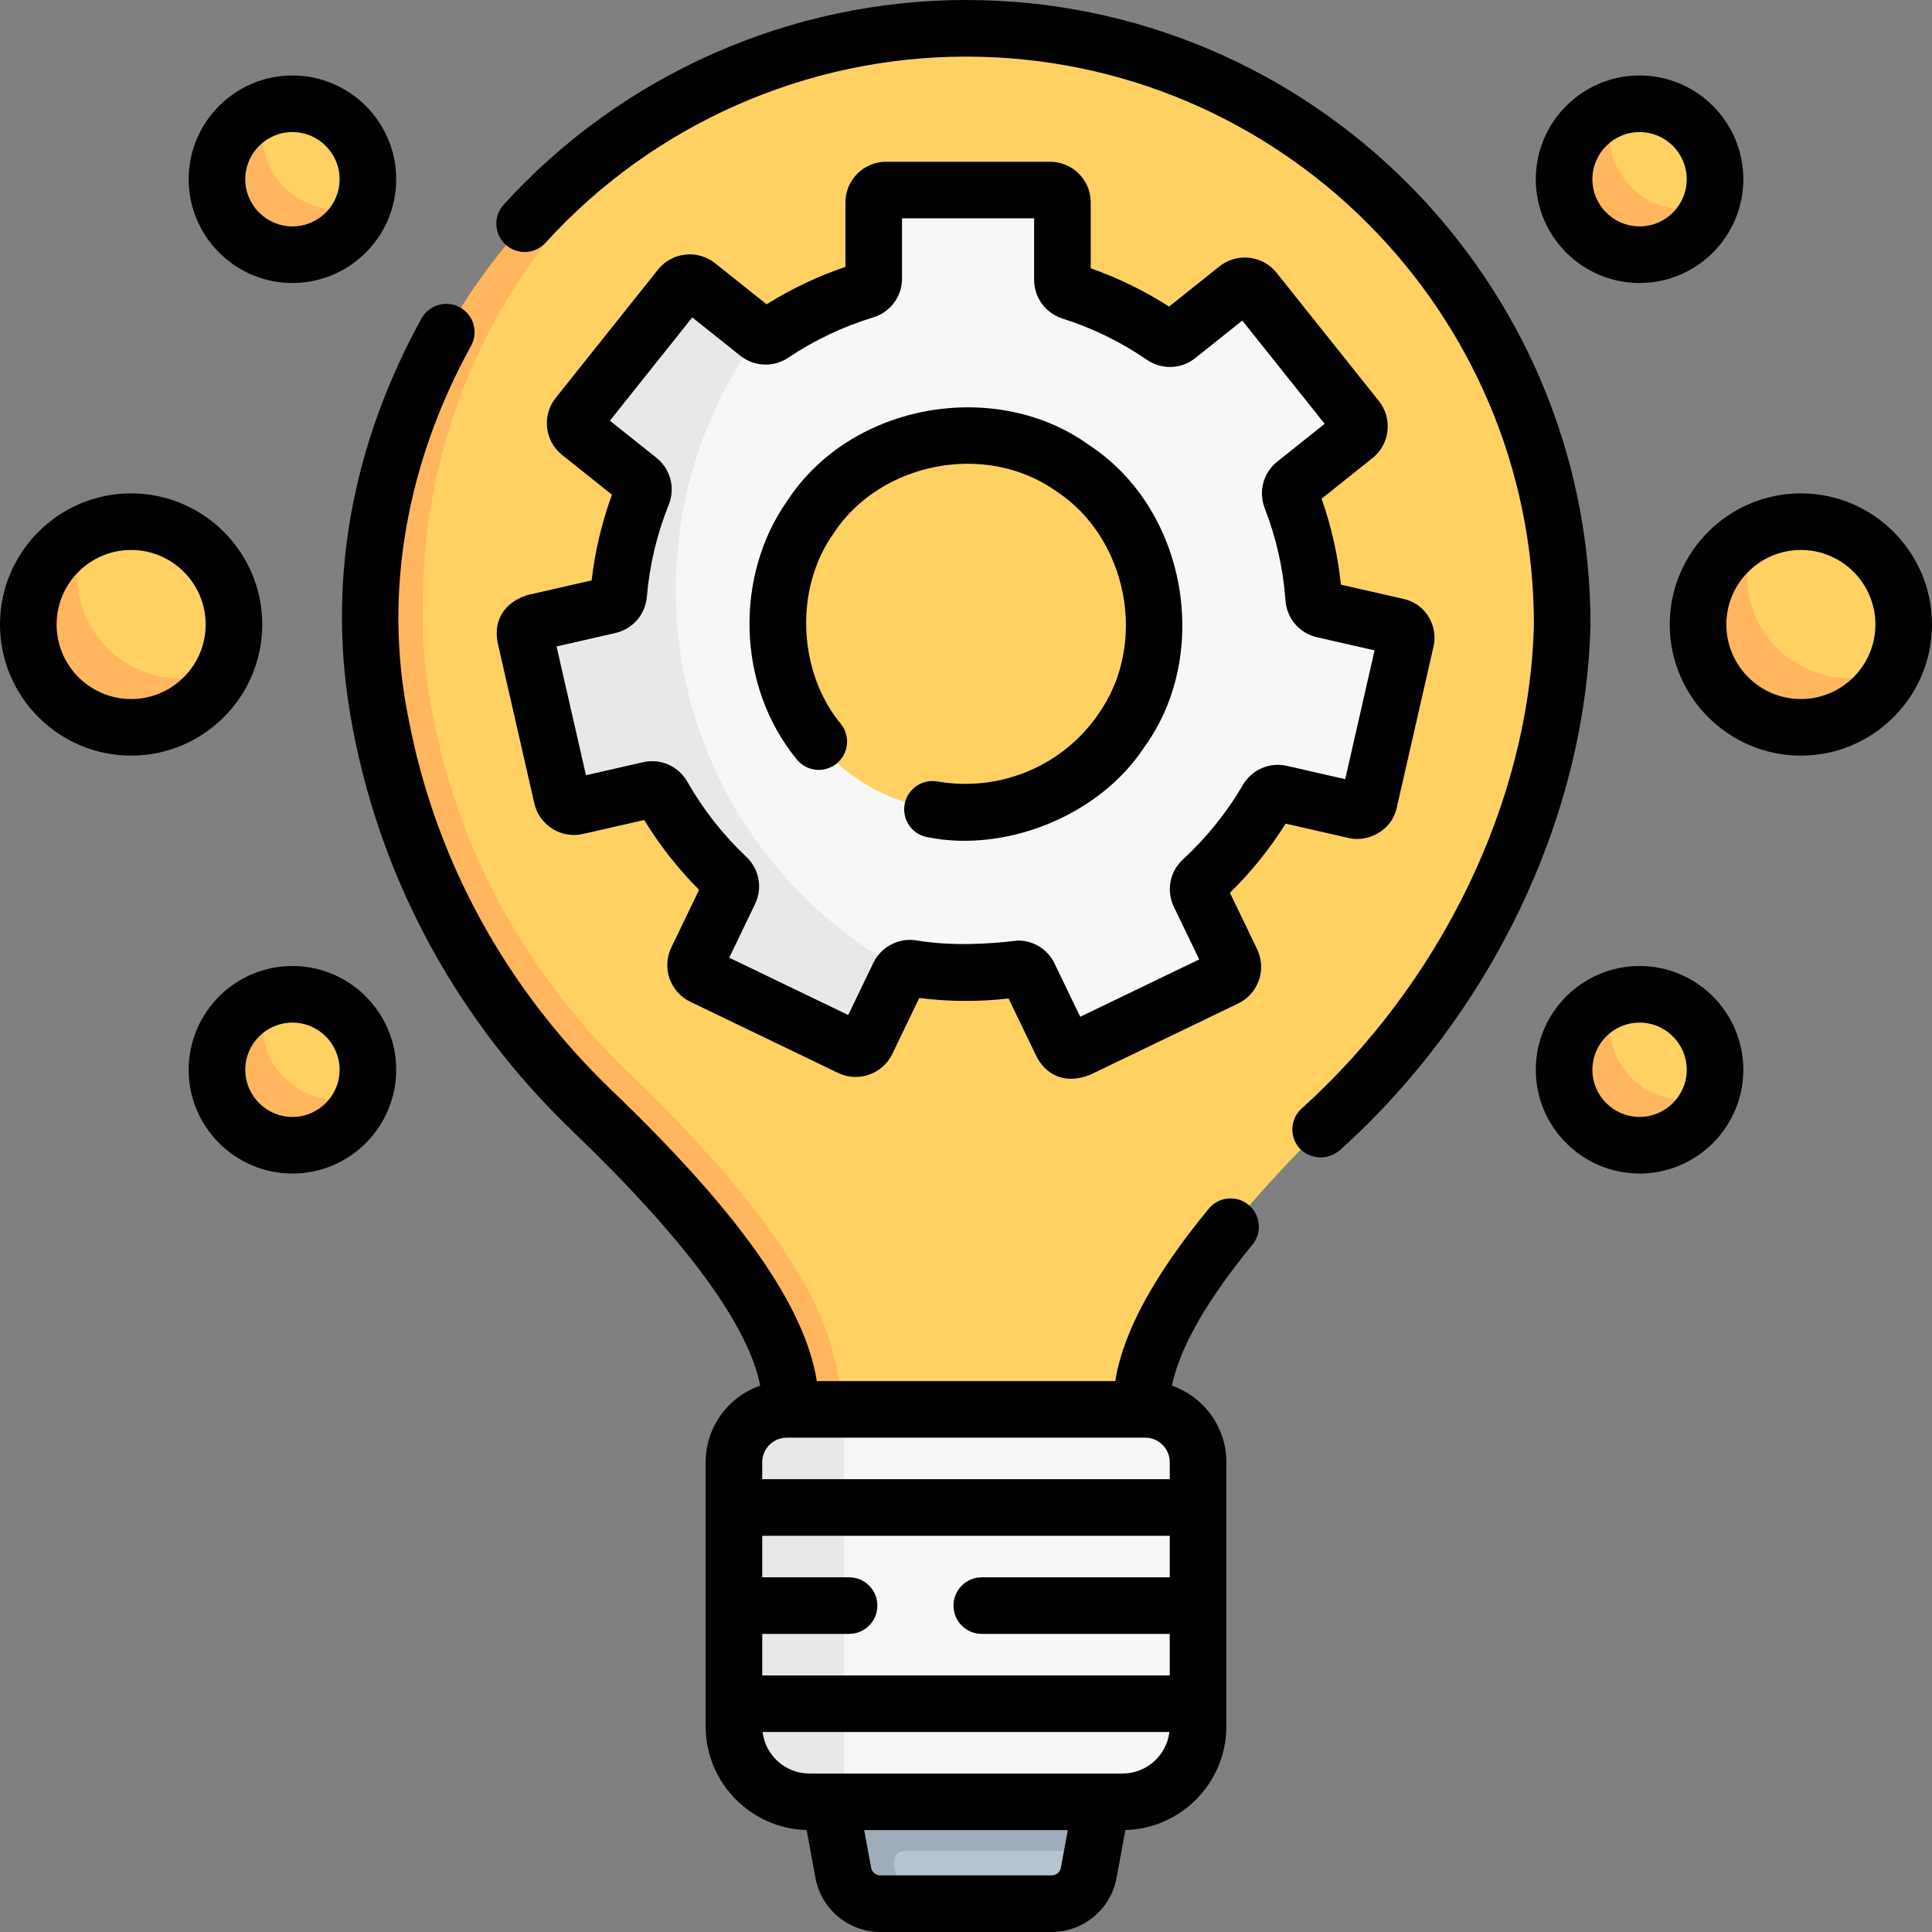 <svg id="Capa_1" enable-background="new 0 0 512 512" height="512" viewBox="0 0 512 512" width="512" xmlns="http://www.w3.org/2000/svg"><rect x="0" y="0" width="512" height="512" fill="#808080" stroke="none"/><g><g><path d="m414 165.5c0-87.261-70.739-158-158-158-17.836 0-34.982 2.955-50.974 8.403-27.684 9.431-49.875 26.782-68.246 48.748-22.936 27.426-35.89 61.552-35.89 100.101 0 7.959-.335 17.197 1.431 26.503 7.445 39.222 28.668 75.29 57.468 102.937 24.242 23.271 52.514 55.701 52.514 79.307l41.174 2.821 49.023-2.82c0-23.604 28.282-55.811 52.523-79.081 28.803-27.649 48.647-63.39 56.091-102.616 1.765-9.305 2.886-18.345 2.886-26.303z" fill="#ffd163"/><g><path d="m328.05 252.887-9.077-17.709c-.661-1.286-.383-2.837.657-3.854 6.701-6.498 12.219-13.83 16.533-21.679.686-1.267 2.109-1.952 3.51-1.666l19.927 4.022c1.764.36 3.482-.781 3.843-2.546l8.605-42.624c.36-1.764-.781-3.482-2.546-3.843l-19.788-3.995c-1.416-.287-2.454-1.478-2.598-2.925-.865-8.934-3.037-17.777-6.527-26.245-.551-1.326-.198-2.849.905-3.775l15.727-13.196c1.379-1.157 1.559-3.214.395-4.6l-27.946-33.307c-1.157-1.379-3.214-1.559-4.593-.402l-15.466 12.978c-1.111.932-2.693 1.007-3.908.212-7.683-5.002-15.977-8.773-24.602-11.273-1.378-.397-2.356-1.626-2.387-3.062l-.511-20.523c-.048-1.8-1.542-3.223-3.342-3.174l-43.471 1.087c-1.792.042-3.223 1.542-3.174 3.342l.494 19.989c.036 1.458-.9 2.739-2.281 3.193-8.527 2.782-16.739 6.84-24.365 12.221-.598.422-1.298.627-1.991.61-.666-.016-1.85.365-2.411-.06l-15.798-11.962c-1.438-1.091-3.485-.809-4.569.622l-24.967 33.633c-1.083 1.431-.801 3.479.637 4.57l15.744 11.918c1.151.874 1.571 2.402 1.061 3.77-3.206 8.656-5.423 18.693-5.962 27.852-.082 1.427-1.055 2.648-2.442 3.002l-19.413 4.945c-1.756.443-2.807 2.225-2.363 3.967l10.566 40.49c.444 1.742 2.218 2.799 3.96 2.355l18.97-4.835c1.379-.348 2.841.227 3.578 1.449 2.448 4.068 5.185 8.342 8.335 12.095 2.893 3.447 6.525 7.058 9.798 9.963 1.072.967 1.428 2.496.831 3.806l-8.182 18.144c-.747 1.645-.015 3.576 1.624 4.316l38.314 17c1.639.74 3.57.007 4.317-1.638l7.848-17.022c.137-.304.793-.535 1.004-.774.71-.802 1.787-1.213 2.896-1.077 9.104 1.173 18.36 1.003 27.461-.55 1.419-.238 2.822.438 3.483 1.724l9.163 17.858c.825 1.605 2.786 2.231 4.39 1.42l38.696-19.847c1.599-.818 2.233-2.785 1.408-4.39zm-111.087-55.708c-17.722-21.12-14.957-52.72 6.163-70.442s52.72-14.957 70.442 6.163 14.957 52.72-6.163 70.442c-21.121 17.722-52.721 14.957-70.442-6.163z" fill="#f8f7f7"/><path d="m227.608 278.163-39.64-17.884c-1.639-.74-2.371-2.671-1.624-4.316l8.182-18.144c.597-1.31.241-2.839-.831-3.806-3.274-2.906-6.375-6.073-9.268-9.52-3.15-3.754-5.927-7.702-8.375-11.77-.738-1.222-2.199-1.797-3.578-1.449l-18.97 4.835c-1.742.444-3.517-.613-3.96-2.355l-10.737-42.137c-.444-1.742.606-3.524 2.363-3.967l19.413-4.945c1.387-.354 2.36-1.575 2.442-3.002.539-9.159 2.432-18.228 5.639-26.884.51-1.368.09-2.895-1.061-3.77l-15.744-11.918c-1.438-1.091-1.72-3.139-.637-4.57l26.258-34.669c1.084-1.431 3.131-1.714 4.569-.622l16.137 12.215c.566.426 1.215.639 1.887.662-29.341 41.434-28.37 98.971 5.8 139.694 9.944 11.851 21.777 21.176 34.688 27.914-.219.236-.399.504-.533.812l-8.101 17.959c-.749 1.644-2.68 2.376-4.319 1.637z" fill="#e8e8e8"/></g><path d="m291.9 469.468-2.081 21.034-1.304 5.819c-.878 4.74-5.012 8.179-9.833 8.179h-39.852l-4.512-1c-4.821 0-8.955-3.439-9.833-8.179l-5.783-24.576z" fill="#b6c4cf"/><path d="m222.692 367.411c-1.305-8.384-3.863-16.542-7.791-24.062-8.953-17.139-24.952-36.694-48.231-59.039-27.18-26.09-45.17-58.98-52.03-95.11-1.75-9.24-2.64-17.21-2.64-23.7 0-4.893.107-9.982.329-15.184 3.918-61.58 43.111-113.581 97.601-135.986-38.022 11.567-69.96 37.093-89.865 70.604-14.036 23.973-22.706 51.987-22.015 83.586 0 0 .001 0 .001-.001.238 7.194 1.289 15.139 2.839 23.291 7.44 39.22 27.28 74.96 56.08 102.6 24.24 23.27 52.53 55.48 52.53 79.09l7.427 1.06 6.713-1.06z" fill="#ffb65f"/><g><g><path d="m58.312 283.752c0 11.046 8.055 18.826 19.101 18.826 8.654 0 16.112-4.575 18.898-12.268.77-2.126 1.189-4.419 1.189-6.81 0-11.046-8.954-20-20-20-2.391 0-4.685.42-6.81 1.189-7.693 2.786-12.378 10.409-12.378 19.063z" fill="#ffd163"/><path d="m96.31 290.31c-2.79 7.7-10.15 13.19-18.81 13.19-11.05 0-20-8.95-20-20 0-8.66 5.49-16.02 13.19-18.81-.77 2.12-1.19 4.42-1.19 6.81 0 11.05 8.95 20 20 20 2.39 0 4.69-.42 6.81-1.19z" fill="#ffb65f"/></g><g><path d="m415.312 283.752c0 11.046 8.055 18.826 19.101 18.826 8.654 0 16.112-4.575 18.898-12.268.77-2.126 1.189-4.419 1.189-6.81 0-11.046-8.954-20-20-20-2.391 0-4.685.42-6.81 1.189-7.693 2.786-12.378 10.409-12.378 19.063z" fill="#ffd163"/><path d="m453.31 290.31c-2.79 7.7-10.15 13.19-18.81 13.19-11.05 0-20-8.95-20-20 0-8.66 5.49-16.02 13.19-18.81-.77 2.12-1.19 4.42-1.19 6.81 0 11.05 8.95 20 20 20 2.39 0 4.69-.42 6.81-1.19z" fill="#ffb65f"/></g><g><path d="m58.312 47.752c0 11.046 8.055 18.826 19.101 18.826 8.654 0 16.112-4.575 18.898-12.268.77-2.126 1.189-4.419 1.189-6.81 0-11.046-8.954-20-20-20-2.391 0-4.685.42-6.81 1.189-7.693 2.786-12.378 10.409-12.378 19.063z" fill="#ffd163"/><path d="m96.31 54.31c-2.79 7.7-10.15 13.19-18.81 13.19-11.05 0-20-8.95-20-20 0-8.66 5.49-16.02 13.19-18.81-.77 2.12-1.19 4.42-1.19 6.81 0 11.05 8.95 20 20 20 2.39 0 4.69-.42 6.81-1.19z" fill="#ffb65f"/></g><g><path d="m415.312 47.752c0 11.046 8.055 18.826 19.101 18.826 8.654 0 16.112-4.575 18.898-12.268.77-2.126 1.189-4.419 1.189-6.81 0-11.046-8.954-20-20-20-2.391 0-4.685.42-6.81 1.189-7.693 2.786-12.378 10.409-12.378 19.063z" fill="#ffd163"/><path d="m453.31 54.31c-2.79 7.7-10.15 13.19-18.81 13.19-11.05 0-20-8.95-20-20 0-8.66 5.49-16.02 13.19-18.81-.77 2.12-1.19 4.42-1.19 6.81 0 11.05 8.95 20 20 20 2.39 0 4.69-.42 6.81-1.19z" fill="#ffb65f"/></g><g><path d="m504.5 165.5c0 4.165-.934 8.112-2.605 11.642-4.366 9.226-13.585 14.113-24.469 14.113-15.05 0-25.702-10.706-25.702-25.755 0-10.885 4.658-20.279 13.884-24.645 3.53-1.671 7.477-2.605 11.642-2.605 15.05 0 27.25 12.2 27.25 27.25z" fill="#ffd163"/><path d="m501.89 177.14c-4.36 9.23-13.76 15.61-24.64 15.61-15.05 0-27.25-12.2-27.25-27.25 0-10.89 6.38-20.28 15.61-24.64-1.68 3.53-2.61 7.48-2.61 11.64 0 15.05 12.2 27.25 27.25 27.25 4.17 0 8.11-.93 11.64-2.61z" fill="#ffb65f"/></g><g><path d="m62 165.5c0 4.165-.934 8.112-2.605 11.642-4.366 9.226-13.585 14.113-24.469 14.113-15.05 0-25.702-10.706-25.702-25.755 0-10.885 4.658-20.279 13.884-24.645 3.53-1.671 7.477-2.605 11.642-2.605 15.05 0 27.25 12.2 27.25 27.25z" fill="#ffd163"/><path d="m59.39 177.14c-4.36 9.23-13.76 15.61-24.64 15.61-15.05 0-27.25-12.2-27.25-27.25 0-10.89 6.38-20.28 15.61-24.64-1.68 3.53-2.61 7.48-2.61 11.64 0 15.05 12.2 27.25 27.25 27.25 4.17 0 8.11-.93 11.64-2.61z" fill="#ffb65f"/></g></g><path d="m294.53 469.47-75.83 1.27 4.79 25.58c.87 4.74 5.01 8.18 9.83 8.18h5.51l-1.949-10.45c-.344-1.845 1.072-3.55 2.949-3.55h49.98z" fill="#9facba"/><path d="m317.5 387.5v70c0 11.046-8.954 20-20 20h-73.85l-8.075-.702c-11.046 0-20-8.954-20-20l-.5-67.596c0-7.732 6.268-14 14-14l14.565-1.702h79.86c7.732 0 14 6.268 14 14z" fill="#f8f7f7"/><path d="m223.65 373.5v104h-9.15c-11.05 0-20-8.95-20-20v-70c0-7.73 6.27-14 14-14z" fill="#e8e8e8"/></g><g><path d="m421.5 165.5c0-91.257-74.243-165.5-165.5-165.5-46.544 0-91.201 19.769-122.521 54.237-2.785 3.065-2.559 7.81.507 10.595s7.81 2.559 10.595-.507c28.482-31.346 69.094-49.325 111.419-49.325 82.986 0 150.5 67.514 150.5 150.5-1.177 47.641-25.39 95.776-61.779 128.476-2.95 2.907-2.984 7.656-.077 10.606 2.316 2.171 6.705 3.454 10.606.077 39.106-35.196 64.951-87.057 66.25-139.159z"/><path d="m330.883 319.299c-3.198-2.63-7.926-2.172-10.557 1.027-14.548 17.687-22.692 32.704-24.771 45.674h-79.091c-3.165-19.968-20.636-44.684-54.297-76.997-28.156-27.029-46.799-61.123-53.911-98.595-6.953-34.088-.013-68.634 16.548-98.705 2.034-3.608.759-8.183-2.85-10.217-3.607-2.035-8.183-.758-10.217 2.85-18.292 33.203-25.733 70.223-18.218 108.869 7.696 40.551 27.843 77.419 58.261 106.618 29.887 28.691 46.55 51.313 49.671 67.388-8.399 2.927-14.451 10.905-14.451 20.289v70c0 14.914 11.937 27.085 26.758 27.481l2.353 12.706c1.537 8.293 8.773 14.312 17.208 14.312h45.363c8.435 0 15.671-6.02 17.208-14.313l2.353-12.705c14.82-.396 26.757-12.567 26.757-27.481v-70c0-9.375-6.04-17.345-14.426-20.28 1.59-7.858 6.94-19.864 21.336-37.365 2.632-3.199 2.172-7.925-1.027-10.556zm-128.883 124.701v-11h23.015c4.143 0 7.5-3.357 7.5-7.5s-3.357-7.5-7.5-7.5h-23.015v-11h108v11h-49.819c-4.143 0-7.5 3.357-7.5 7.5s3.357 7.5 7.5 7.5h49.819v11zm108-52h-108v-4.5c0-3.584 2.916-6.5 6.5-6.5h95c3.584 0 6.5 2.916 6.5 6.5zm-31.318 105h-45.363c-1.205 0-2.239-.86-2.458-2.044l-1.844-9.956h53.967l-1.844 9.955c-.219 1.185-1.253 2.045-2.458 2.045zm18.818-27h-83c-6.384 0-11.656-4.813-12.401-11h107.802c-.745 6.187-6.017 11-12.401 11z"/><path d="m288.536 117.898c-24.418-17.63-62.87-11.302-79.917 14.845-13.904 19.734-13.519 48.913 2.514 68.487 2.596 3.229 7.313 3.74 10.545 1.148 3.229-2.595 3.742-7.315 1.148-10.545-11.058-13.297-12.687-35.379-1.842-50.6 12.115-18.476 40.038-24.534 59.061-10.971 18.476 12.114 24.533 40.04 10.971 59.061-9.139 13.334-25.597 20.681-42.56 17.783-4.069-.744-7.98 1.963-8.72 6.038-.74 4.076 1.963 7.979 6.038 8.72 20.458 4.15 45.499-5.438 57.606-24.05 17.633-24.419 11.302-62.867-14.844-79.916z"/><path d="m357.293 222.054c4.648 1.247 11.512-1.528 12.885-8.099l9.669-42.391c1.337-5.078-1.525-11.515-8.098-12.888l-16.39-3.738c-.81-7.781-2.529-15.416-5.128-22.774l13.488-10.76c4.639-3.699 5.403-10.483 1.703-15.123l-27.115-33.991c-3.699-4.637-10.485-5.402-15.123-1.703l-13.363 10.66c-6.516-4.181-13.478-7.581-20.765-10.142v-17.473c0-5.934-4.828-10.761-10.762-10.761h-43.481c-5.934 0-10.762 4.827-10.762 10.761v17.096c-7.316 2.478-14.321 5.801-20.893 9.915l-13.66-10.893c-4.641-3.701-11.423-2.935-15.124 1.704l-27.108 33.996c-3.7 4.639-2.936 11.423 1.704 15.123l13.208 10.532c-2.684 7.329-4.49 14.942-5.388 22.705l-16.761 3.826c-4.886 1.378-9.635 5.492-8.098 12.887l9.677 42.39c1.319 5.785 7.104 9.425 12.886 8.098l16.228-3.704c4.103 6.715 8.979 12.919 14.543 18.506l-7.366 15.299c-2.574 5.347-.318 11.791 5.027 14.364l39.178 18.863c5.348 2.575 11.79.317 14.364-5.028l7.146-14.84c7.905.997 15.737 1.046 23.67.135l7.309 15.172c2.238 4.562 7.163 7.933 14.366 5.026l39.174-18.87c5.345-2.574 7.6-9.019 5.024-14.364l-7.211-14.969c5.64-5.532 10.588-11.678 14.761-18.331zm-27.937-13.996c-4.256 7.278-9.585 13.895-15.839 19.664-3.517 3.246-4.493 8.309-2.428 12.603l6.713 13.936-31.536 15.19-6.801-14.117c-1.817-3.772-5.587-6.086-9.689-6.086-7.543.923-17.559 1.555-26.99-.044-4.63-.732-9.298 1.717-11.343 5.966l-6.652 13.815-31.539-15.186 6.853-14.23c2.04-4.238 1.102-9.267-2.336-12.515-6.167-5.825-11.415-12.506-15.596-19.854-2.378-4.182-7.111-6.274-11.766-5.207l-15.118 3.45-7.791-34.126 15.608-3.562c4.579-1.048 7.925-4.913 8.324-9.622.708-8.376 2.654-16.568 5.784-24.349 1.8-4.47.492-9.48-3.256-12.47l-12.323-9.827 21.825-27.367 12.73 10.151c3.679 2.938 8.796 3.142 12.73.509 6.946-4.651 14.503-8.236 22.46-10.654 4.588-1.395 7.67-5.535 7.67-10.304v-15.951h35.005v16.292c0 4.711 3.034 8.836 7.548 10.266 7.93 2.513 15.439 6.183 22.322 10.908 3.949 2.712 9.105 2.536 12.832-.436l12.466-9.944 21.829 27.364-12.576 10.032c-3.699 2.951-5.025 7.913-3.301 12.345 3.037 7.814 4.887 16.033 5.497 24.431.349 4.771 3.699 8.688 8.338 9.747l15.27 3.482-7.784 34.128-15.438-3.521c-4.602-1.05-9.306.995-11.702 5.093z"/><path d="m434.5 75c15.163 0 27.5-12.337 27.5-27.5s-12.337-27.5-27.5-27.5-27.5 12.337-27.5 27.5 12.337 27.5 27.5 27.5zm0-40c6.893 0 12.5 5.607 12.5 12.5s-5.607 12.5-12.5 12.5-12.5-5.607-12.5-12.5 5.607-12.5 12.5-12.5z"/><path d="m434.5 256c-15.163 0-27.5 12.337-27.5 27.5s12.337 27.5 27.5 27.5 27.5-12.337 27.5-27.5-12.337-27.5-27.5-27.5zm0 40c-6.893 0-12.5-5.607-12.5-12.5s5.607-12.5 12.5-12.5 12.5 5.607 12.5 12.5-5.607 12.5-12.5 12.5z"/><path d="m477.25 130.75c-19.161 0-34.75 15.589-34.75 34.75s15.589 34.75 34.75 34.75 34.75-15.589 34.75-34.75-15.589-34.75-34.75-34.75zm0 54.5c-10.891 0-19.75-8.859-19.75-19.75s8.859-19.75 19.75-19.75 19.75 8.859 19.75 19.75-8.859 19.75-19.75 19.75z"/><path d="m77.5 75c15.163 0 27.5-12.337 27.5-27.5s-12.337-27.5-27.5-27.5-27.5 12.337-27.5 27.5 12.337 27.5 27.5 27.5zm0-40c6.893 0 12.5 5.607 12.5 12.5s-5.607 12.5-12.5 12.5-12.5-5.607-12.5-12.5 5.607-12.5 12.5-12.5z"/><path d="m77.5 256c-15.163 0-27.5 12.337-27.5 27.5s12.337 27.5 27.5 27.5 27.5-12.337 27.5-27.5-12.337-27.5-27.5-27.5zm0 40c-6.893 0-12.5-5.607-12.5-12.5s5.607-12.5 12.5-12.5 12.5 5.607 12.5 12.5-5.607 12.5-12.5 12.5z"/><path d="m69.5 165.5c0-19.161-15.589-34.75-34.75-34.75s-34.75 15.589-34.75 34.75 15.589 34.75 34.75 34.75 34.75-15.589 34.75-34.75zm-34.75 19.75c-10.891 0-19.75-8.859-19.75-19.75s8.859-19.75 19.75-19.75 19.75 8.859 19.75 19.75-8.859 19.75-19.75 19.75z"/></g></g></svg>